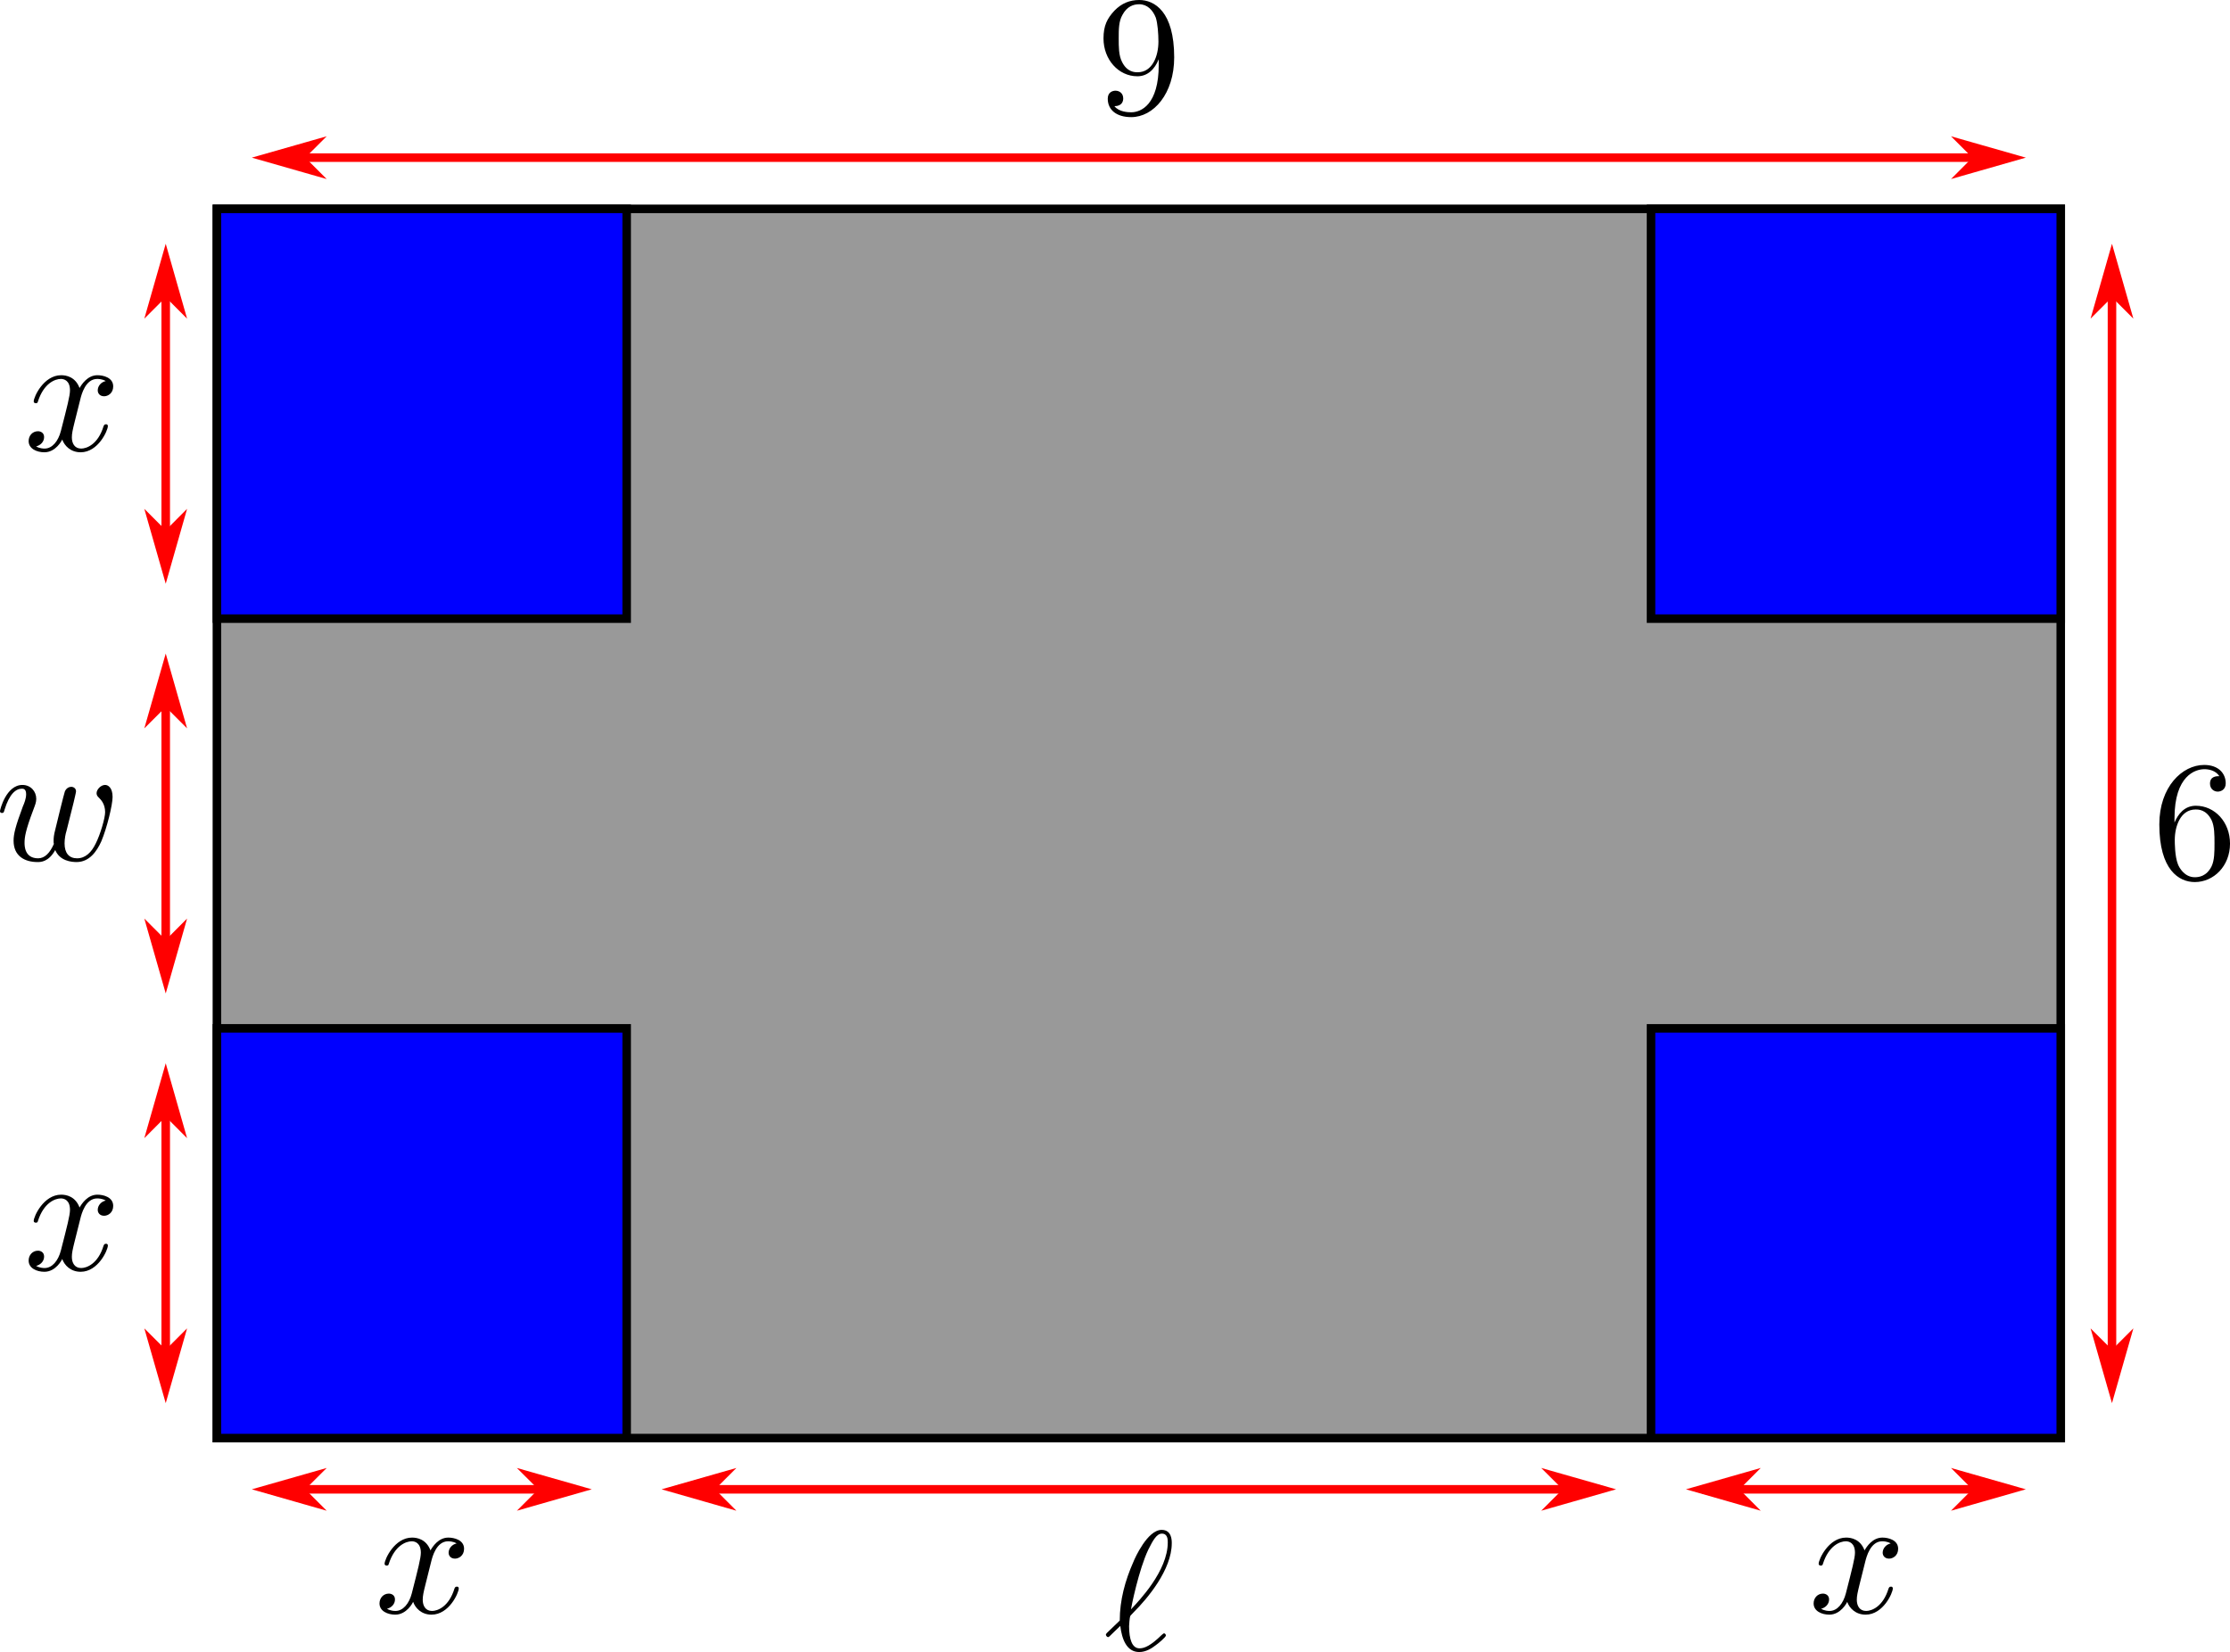<?xml version="1.0" encoding="UTF-8"?>
<svg xmlns="http://www.w3.org/2000/svg" xmlns:xlink="http://www.w3.org/1999/xlink" width="208.991pt" height="154.825pt" viewBox="0 0 208.991 154.825" version="1.1">
<defs>
<clipPath id="clip1">
  <path d="M 103 143 L 110 143 L 110 154.824 L 103 154.824 Z M 103 143 "/>
</clipPath>
<clipPath id="clip2">
  <path d="M 202 71 L 208.992 71 L 208.992 83 L 202 83 Z M 202 71 "/>
</clipPath>
</defs>
<g id="surface1">
<path style="fill-rule:evenodd;fill:rgb(59.999%,59.999%,59.999%);fill-opacity:1;stroke-width:0.8;stroke-linecap:butt;stroke-linejoin:miter;stroke:rgb(0%,0%,0%);stroke-opacity:1;stroke-miterlimit:4;" d="M 20.328 19.574 L 193.129 19.574 L 193.129 134.773 L 20.328 134.773 Z M 20.328 19.574 "/>
<path style="fill-rule:evenodd;fill:rgb(0%,0%,100%);fill-opacity:1;stroke-width:0.8;stroke-linecap:butt;stroke-linejoin:miter;stroke:rgb(0%,0%,0%);stroke-opacity:1;stroke-miterlimit:4;" d="M 20.328 19.574 L 58.73 19.574 L 58.73 57.977 L 20.328 57.977 Z M 20.328 19.574 "/>
<path style="fill-rule:evenodd;fill:rgb(0%,0%,100%);fill-opacity:1;stroke-width:0.8;stroke-linecap:butt;stroke-linejoin:miter;stroke:rgb(0%,0%,0%);stroke-opacity:1;stroke-miterlimit:4;" d="M 154.73 19.574 L 193.129 19.574 L 193.129 57.977 L 154.73 57.977 Z M 154.73 19.574 "/>
<path style="fill-rule:evenodd;fill:rgb(0%,0%,100%);fill-opacity:1;stroke-width:0.8;stroke-linecap:butt;stroke-linejoin:miter;stroke:rgb(0%,0%,0%);stroke-opacity:1;stroke-miterlimit:4;" d="M 20.328 96.375 L 58.73 96.375 L 58.73 134.773 L 20.328 134.773 Z M 20.328 96.375 "/>
<path style="fill-rule:evenodd;fill:rgb(0%,0%,100%);fill-opacity:1;stroke-width:0.8;stroke-linecap:butt;stroke-linejoin:miter;stroke:rgb(0%,0%,0%);stroke-opacity:1;stroke-miterlimit:4;" d="M 154.73 96.375 L 193.129 96.375 L 193.129 134.773 L 154.73 134.773 Z M 154.73 96.375 "/>
<path style="fill:none;stroke-width:0.8;stroke-linecap:butt;stroke-linejoin:miter;stroke:rgb(100%,0%,0%);stroke-opacity:1;stroke-miterlimit:4;" d="M 15.531 91.574 L 15.531 62.773 "/>
<path style="fill-rule:evenodd;fill:rgb(100%,0%,0%);fill-opacity:1;stroke-width:0.4;stroke-linecap:butt;stroke-linejoin:miter;stroke:rgb(100%,0%,0%);stroke-opacity:1;stroke-miterlimit:4;" d="M -88.375 15.531 L -86.773 13.93 L -92.375 15.531 L -86.773 17.129 Z M -88.375 15.531 " transform="matrix(0,-1,1,0,0,0)"/>
<path style="fill-rule:evenodd;fill:rgb(100%,0%,0%);fill-opacity:1;stroke-width:0.4;stroke-linecap:butt;stroke-linejoin:miter;stroke:rgb(100%,0%,0%);stroke-opacity:1;stroke-miterlimit:4;" d="M 65.977 -15.531 L 67.574 -17.129 L 61.977 -15.531 L 67.574 -13.93 Z M 65.977 -15.531 " transform="matrix(0,1,-1,0,0,0)"/>
<path style="fill:none;stroke-width:0.8;stroke-linecap:butt;stroke-linejoin:miter;stroke:rgb(100%,0%,0%);stroke-opacity:1;stroke-miterlimit:4;" d="M 53.93 139.574 L 25.129 139.574 "/>
<path style="fill-rule:evenodd;fill:rgb(100%,0%,0%);fill-opacity:1;stroke-width:0.4;stroke-linecap:butt;stroke-linejoin:miter;stroke:rgb(100%,0%,0%);stroke-opacity:1;stroke-miterlimit:4;" d="M -50.73 -139.574 L -49.129 -141.176 L -54.73 -139.574 L -49.129 -137.977 Z M -50.73 -139.574 " transform="matrix(-1,0,0,-1,0,0)"/>
<path style="fill-rule:evenodd;fill:rgb(100%,0%,0%);fill-opacity:1;stroke-width:0.4;stroke-linecap:butt;stroke-linejoin:miter;stroke:rgb(100%,0%,0%);stroke-opacity:1;stroke-miterlimit:4;" d="M 28.328 139.574 L 29.93 137.977 L 24.328 139.574 L 29.93 141.176 Z M 28.328 139.574 "/>
<path style=" stroke:none;fill-rule:nonzero;fill:rgb(0%,0%,0%);fill-opacity:1;" d="M 40.418 146.32 C 40.516 145.922 40.891 144.445 41.992 144.445 C 42.066 144.445 42.469 144.445 42.793 144.645 C 42.344 144.746 42.043 145.121 42.043 145.52 C 42.043 145.77 42.219 146.07 42.641 146.07 C 42.992 146.07 43.492 145.797 43.492 145.145 C 43.492 144.32 42.566 144.098 42.016 144.098 C 41.094 144.098 40.543 144.945 40.344 145.297 C 39.941 144.246 39.094 144.098 38.617 144.098 C 36.969 144.098 36.043 146.145 36.043 146.547 C 36.043 146.723 36.219 146.723 36.242 146.723 C 36.367 146.723 36.418 146.672 36.441 146.547 C 36.992 144.848 38.043 144.445 38.594 144.445 C 38.891 144.445 39.441 144.598 39.441 145.52 C 39.441 146.02 39.168 147.07 38.594 149.32 C 38.344 150.297 37.766 150.973 37.066 150.973 C 36.969 150.973 36.617 150.973 36.266 150.77 C 36.668 150.672 37.016 150.348 37.016 149.895 C 37.016 149.473 36.668 149.348 36.441 149.348 C 35.941 149.348 35.566 149.746 35.566 150.27 C 35.566 150.996 36.344 151.32 37.043 151.32 C 38.117 151.32 38.691 150.195 38.719 150.121 C 38.918 150.695 39.492 151.32 40.441 151.32 C 42.094 151.32 42.992 149.27 42.992 148.871 C 42.992 148.695 42.867 148.695 42.816 148.695 C 42.668 148.695 42.641 148.77 42.594 148.871 C 42.066 150.598 40.992 150.973 40.492 150.973 C 39.867 150.973 39.617 150.473 39.617 149.922 C 39.617 149.57 39.691 149.223 39.867 148.52 Z M 40.418 146.32 "/>
<path style="fill:none;stroke-width:0.8;stroke-linecap:butt;stroke-linejoin:miter;stroke:rgb(100%,0%,0%);stroke-opacity:1;stroke-miterlimit:4;" d="M 188.328 139.574 L 159.531 139.574 "/>
<path style="fill-rule:evenodd;fill:rgb(100%,0%,0%);fill-opacity:1;stroke-width:0.4;stroke-linecap:butt;stroke-linejoin:miter;stroke:rgb(100%,0%,0%);stroke-opacity:1;stroke-miterlimit:4;" d="M -185.129 -139.574 L -183.531 -141.176 L -189.129 -139.574 L -183.531 -137.977 Z M -185.129 -139.574 " transform="matrix(-1,0,0,-1,0,0)"/>
<path style="fill-rule:evenodd;fill:rgb(100%,0%,0%);fill-opacity:1;stroke-width:0.4;stroke-linecap:butt;stroke-linejoin:miter;stroke:rgb(100%,0%,0%);stroke-opacity:1;stroke-miterlimit:4;" d="M 162.73 139.574 L 164.328 137.977 L 158.73 139.574 L 164.328 141.176 Z M 162.73 139.574 "/>
<path style=" stroke:none;fill-rule:nonzero;fill:rgb(0%,0%,0%);fill-opacity:1;" d="M 174.816 146.32 C 174.918 145.922 175.293 144.445 176.391 144.445 C 176.469 144.445 176.867 144.445 177.191 144.645 C 176.742 144.746 176.441 145.121 176.441 145.52 C 176.441 145.77 176.617 146.07 177.043 146.07 C 177.391 146.07 177.891 145.797 177.891 145.145 C 177.891 144.32 176.969 144.098 176.418 144.098 C 175.492 144.098 174.941 144.945 174.742 145.297 C 174.344 144.246 173.492 144.098 173.016 144.098 C 171.367 144.098 170.441 146.145 170.441 146.547 C 170.441 146.723 170.617 146.723 170.641 146.723 C 170.766 146.723 170.816 146.672 170.844 146.547 C 171.391 144.848 172.441 144.445 172.992 144.445 C 173.293 144.445 173.844 144.598 173.844 145.52 C 173.844 146.02 173.566 147.07 172.992 149.32 C 172.742 150.297 172.168 150.973 171.469 150.973 C 171.367 150.973 171.016 150.973 170.668 150.77 C 171.066 150.672 171.418 150.348 171.418 149.895 C 171.418 149.473 171.066 149.348 170.844 149.348 C 170.344 149.348 169.969 149.746 169.969 150.27 C 169.969 150.996 170.742 151.32 171.441 151.32 C 172.516 151.32 173.094 150.195 173.117 150.121 C 173.316 150.695 173.891 151.32 174.844 151.32 C 176.492 151.32 177.391 149.27 177.391 148.871 C 177.391 148.695 177.266 148.695 177.219 148.695 C 177.066 148.695 177.043 148.77 176.992 148.871 C 176.469 150.598 175.391 150.973 174.891 150.973 C 174.266 150.973 174.016 150.473 174.016 149.922 C 174.016 149.57 174.094 149.223 174.266 148.52 Z M 174.816 146.32 "/>
<path style="fill:none;stroke-width:0.8;stroke-linecap:butt;stroke-linejoin:miter;stroke:rgb(100%,0%,0%);stroke-opacity:1;stroke-miterlimit:4;" d="M 15.531 129.977 L 15.531 101.176 "/>
<path style="fill-rule:evenodd;fill:rgb(100%,0%,0%);fill-opacity:1;stroke-width:0.4;stroke-linecap:butt;stroke-linejoin:miter;stroke:rgb(100%,0%,0%);stroke-opacity:1;stroke-miterlimit:4;" d="M -126.773 15.531 L -125.176 13.93 L -130.773 15.531 L -125.176 17.129 Z M -126.773 15.531 " transform="matrix(0,-1,1,0,0,0)"/>
<path style="fill-rule:evenodd;fill:rgb(100%,0%,0%);fill-opacity:1;stroke-width:0.4;stroke-linecap:butt;stroke-linejoin:miter;stroke:rgb(100%,0%,0%);stroke-opacity:1;stroke-miterlimit:4;" d="M 104.375 -15.531 L 105.977 -17.129 L 100.375 -15.531 L 105.977 -13.93 Z M 104.375 -15.531 " transform="matrix(0,1,-1,0,0,0)"/>
<path style=" stroke:none;fill-rule:nonzero;fill:rgb(0%,0%,0%);fill-opacity:1;" d="M 7.535 114.188 C 7.633 113.789 8.008 112.312 9.109 112.312 C 9.184 112.312 9.582 112.312 9.91 112.512 C 9.457 112.613 9.16 112.988 9.16 113.387 C 9.16 113.637 9.332 113.938 9.758 113.938 C 10.109 113.938 10.609 113.664 10.609 113.012 C 10.609 112.188 9.684 111.961 9.133 111.961 C 8.207 111.961 7.66 112.812 7.457 113.164 C 7.059 112.113 6.207 111.961 5.734 111.961 C 4.082 111.961 3.16 114.012 3.16 114.414 C 3.16 114.586 3.332 114.586 3.359 114.586 C 3.484 114.586 3.535 114.539 3.559 114.414 C 4.109 112.711 5.16 112.312 5.707 112.312 C 6.008 112.312 6.559 112.461 6.559 113.387 C 6.559 113.887 6.285 114.938 5.707 117.188 C 5.457 118.164 4.883 118.836 4.184 118.836 C 4.082 118.836 3.734 118.836 3.383 118.637 C 3.785 118.539 4.133 118.211 4.133 117.762 C 4.133 117.336 3.785 117.211 3.559 117.211 C 3.059 117.211 2.684 117.613 2.684 118.137 C 2.684 118.863 3.457 119.188 4.16 119.188 C 5.234 119.188 5.809 118.062 5.832 117.988 C 6.035 118.562 6.609 119.188 7.559 119.188 C 9.207 119.188 10.109 117.137 10.109 116.738 C 10.109 116.562 9.984 116.562 9.934 116.562 C 9.785 116.562 9.758 116.637 9.707 116.738 C 9.184 118.461 8.109 118.836 7.609 118.836 C 6.984 118.836 6.734 118.336 6.734 117.789 C 6.734 117.438 6.809 117.086 6.984 116.387 Z M 7.535 114.188 "/>
<path style="fill:none;stroke-width:0.8;stroke-linecap:butt;stroke-linejoin:miter;stroke:rgb(100%,0%,0%);stroke-opacity:1;stroke-miterlimit:4;" d="M 15.531 53.176 L 15.531 24.375 "/>
<path style="fill-rule:evenodd;fill:rgb(100%,0%,0%);fill-opacity:1;stroke-width:0.4;stroke-linecap:butt;stroke-linejoin:miter;stroke:rgb(100%,0%,0%);stroke-opacity:1;stroke-miterlimit:4;" d="M -49.977 15.531 L -48.375 13.93 L -53.977 15.531 L -48.375 17.129 Z M -49.977 15.531 " transform="matrix(0,-1,1,0,0,0)"/>
<path style="fill-rule:evenodd;fill:rgb(100%,0%,0%);fill-opacity:1;stroke-width:0.4;stroke-linecap:butt;stroke-linejoin:miter;stroke:rgb(100%,0%,0%);stroke-opacity:1;stroke-miterlimit:4;" d="M 27.574 -15.531 L 29.176 -17.129 L 23.574 -15.531 L 29.176 -13.93 Z M 27.574 -15.531 " transform="matrix(0,1,-1,0,0,0)"/>
<path style=" stroke:none;fill-rule:nonzero;fill:rgb(0%,0%,0%);fill-opacity:1;" d="M 7.535 37.387 C 7.633 36.988 8.008 35.512 9.109 35.512 C 9.184 35.512 9.582 35.512 9.91 35.711 C 9.457 35.812 9.16 36.188 9.16 36.586 C 9.16 36.836 9.332 37.137 9.758 37.137 C 10.109 37.137 10.609 36.863 10.609 36.211 C 10.609 35.387 9.684 35.164 9.133 35.164 C 8.207 35.164 7.66 36.012 7.457 36.363 C 7.059 35.312 6.207 35.164 5.734 35.164 C 4.082 35.164 3.16 37.211 3.16 37.613 C 3.16 37.789 3.332 37.789 3.359 37.789 C 3.484 37.789 3.535 37.738 3.559 37.613 C 4.109 35.914 5.16 35.512 5.707 35.512 C 6.008 35.512 6.559 35.664 6.559 36.586 C 6.559 37.086 6.285 38.137 5.707 40.387 C 5.457 41.363 4.883 42.039 4.184 42.039 C 4.082 42.039 3.734 42.039 3.383 41.836 C 3.785 41.738 4.133 41.414 4.133 40.961 C 4.133 40.539 3.785 40.414 3.559 40.414 C 3.059 40.414 2.684 40.812 2.684 41.336 C 2.684 42.062 3.457 42.387 4.16 42.387 C 5.234 42.387 5.809 41.262 5.832 41.188 C 6.035 41.762 6.609 42.387 7.559 42.387 C 9.207 42.387 10.109 40.336 10.109 39.938 C 10.109 39.762 9.984 39.762 9.934 39.762 C 9.785 39.762 9.758 39.836 9.707 39.938 C 9.184 41.664 8.109 42.039 7.609 42.039 C 6.984 42.039 6.734 41.539 6.734 40.988 C 6.734 40.637 6.809 40.289 6.984 39.586 Z M 7.535 37.387 "/>
<path style=" stroke:none;fill-rule:nonzero;fill:rgb(0%,0%,0%);fill-opacity:1;" d="M 6.898 75.211 C 6.977 74.863 7.125 74.262 7.125 74.164 C 7.125 73.887 6.898 73.738 6.676 73.738 C 6.477 73.738 6.199 73.863 6.074 74.188 C 6.023 74.289 5.273 77.336 5.176 77.762 C 5.051 78.238 5.023 78.512 5.023 78.812 C 5.023 78.988 5.023 79.012 5.051 79.086 C 4.676 79.938 4.199 80.438 3.574 80.438 C 2.301 80.438 2.301 79.262 2.301 78.988 C 2.301 78.488 2.375 77.863 3.125 75.887 C 3.301 75.414 3.398 75.188 3.398 74.863 C 3.398 74.164 2.875 73.562 2.102 73.562 C 0.574 73.562 0 75.887 0 76.012 C 0 76.188 0.148 76.188 0.176 76.188 C 0.352 76.188 0.352 76.137 0.426 75.887 C 0.875 74.414 1.477 73.914 2.051 73.914 C 2.199 73.914 2.449 73.938 2.449 74.438 C 2.449 74.836 2.273 75.289 2.148 75.562 C 1.449 77.438 1.273 78.164 1.273 78.789 C 1.273 80.238 2.324 80.789 3.523 80.789 C 3.801 80.789 4.551 80.789 5.176 79.664 C 5.602 80.688 6.699 80.789 7.176 80.789 C 8.375 80.789 9.074 79.789 9.5 78.836 C 10.023 77.586 10.551 75.438 10.551 74.688 C 10.551 73.812 10.125 73.562 9.852 73.562 C 9.449 73.562 9.051 73.988 9.051 74.336 C 9.051 74.539 9.148 74.637 9.273 74.762 C 9.449 74.938 9.852 75.336 9.852 76.113 C 9.852 76.664 9.398 78.211 8.977 79.039 C 8.574 79.887 8 80.438 7.227 80.438 C 6.477 80.438 6.051 79.961 6.051 79.039 C 6.051 78.613 6.148 78.113 6.227 77.887 Z M 6.898 75.211 "/>
<path style="fill:none;stroke-width:0.8;stroke-linecap:butt;stroke-linejoin:miter;stroke:rgb(100%,0%,0%);stroke-opacity:1;stroke-miterlimit:4;" d="M 149.93 139.574 L 63.531 139.574 "/>
<path style="fill-rule:evenodd;fill:rgb(100%,0%,0%);fill-opacity:1;stroke-width:0.4;stroke-linecap:butt;stroke-linejoin:miter;stroke:rgb(100%,0%,0%);stroke-opacity:1;stroke-miterlimit:4;" d="M -146.73 -139.574 L -145.129 -141.176 L -150.73 -139.574 L -145.129 -137.977 Z M -146.73 -139.574 " transform="matrix(-1,0,0,-1,0,0)"/>
<path style="fill-rule:evenodd;fill:rgb(100%,0%,0%);fill-opacity:1;stroke-width:0.4;stroke-linecap:butt;stroke-linejoin:miter;stroke:rgb(100%,0%,0%);stroke-opacity:1;stroke-miterlimit:4;" d="M 66.73 139.574 L 68.328 137.977 L 62.73 139.574 L 68.328 141.176 Z M 66.73 139.574 "/>
<g clip-path="url(#clip1)" clip-rule="nonzero">
<path style=" stroke:none;fill-rule:nonzero;fill:rgb(0%,0%,0%);fill-opacity:1;" d="M 103.719 153.051 C 103.691 153.102 103.641 153.148 103.641 153.199 C 103.641 153.273 103.742 153.426 103.844 153.426 C 103.918 153.426 103.969 153.375 104.418 152.926 C 104.543 152.801 104.867 152.5 104.992 152.375 C 105.141 153.625 105.594 154.824 106.766 154.824 C 107.418 154.824 107.969 154.449 108.293 154.199 C 108.516 154.051 109.266 153.426 109.266 153.273 C 109.266 153.227 109.219 153.074 109.094 153.074 C 109.043 153.074 109.016 153.102 108.867 153.227 C 107.844 154.227 107.266 154.477 106.793 154.477 C 106.094 154.477 105.816 153.625 105.816 152.398 C 105.816 152.301 105.867 151.574 105.918 151.477 C 105.941 151.426 105.941 151.398 106.266 151.074 C 107.543 149.801 109.816 147.102 109.816 144.625 C 109.816 144.352 109.816 143.375 108.867 143.375 C 107.543 143.375 106.367 146 106.219 146.375 C 105.441 148.125 104.941 149.977 104.941 151.875 Z M 105.992 150.824 C 106.016 150.625 106.719 147.102 107.617 145.227 C 108.043 144.375 108.391 143.727 108.891 143.727 C 109.441 143.727 109.441 144.301 109.441 144.551 C 109.441 147.227 106.742 150.023 105.992 150.824 Z M 105.992 150.824 "/>
</g>
<path style="fill:none;stroke-width:0.8;stroke-linecap:butt;stroke-linejoin:miter;stroke:rgb(100%,0%,0%);stroke-opacity:1;stroke-miterlimit:4;" d="M 188.328 14.773 L 25.129 14.773 "/>
<path style="fill-rule:evenodd;fill:rgb(100%,0%,0%);fill-opacity:1;stroke-width:0.4;stroke-linecap:butt;stroke-linejoin:miter;stroke:rgb(100%,0%,0%);stroke-opacity:1;stroke-miterlimit:4;" d="M -185.129 -14.773 L -183.531 -16.375 L -189.129 -14.773 L -183.531 -13.176 Z M -185.129 -14.773 " transform="matrix(-1,0,0,-1,0,0)"/>
<path style="fill-rule:evenodd;fill:rgb(100%,0%,0%);fill-opacity:1;stroke-width:0.4;stroke-linecap:butt;stroke-linejoin:miter;stroke:rgb(100%,0%,0%);stroke-opacity:1;stroke-miterlimit:4;" d="M 28.328 14.773 L 29.93 13.176 L 24.328 14.773 L 29.93 16.375 Z M 28.328 14.773 "/>
<path style=" stroke:none;fill-rule:nonzero;fill:rgb(0%,0%,0%);fill-opacity:1;" d="M 108.594 5.551 L 108.594 6.074 C 108.594 9.801 106.941 10.523 106.016 10.523 C 105.742 10.523 104.867 10.5 104.441 9.949 C 105.141 9.949 105.266 9.5 105.266 9.227 C 105.266 8.727 104.891 8.5 104.543 8.5 C 104.293 8.5 103.816 8.625 103.816 9.25 C 103.816 10.324 104.668 10.977 106.016 10.977 C 108.094 10.977 110.043 8.801 110.043 5.375 C 110.043 1.074 108.191 0 106.766 0 C 105.891 0 105.117 0.301 104.441 1 C 103.766 1.727 103.418 2.398 103.418 3.602 C 103.418 5.574 104.816 7.148 106.594 7.148 C 107.566 7.148 108.219 6.477 108.594 5.551 Z M 106.617 6.773 C 106.367 6.773 105.617 6.773 105.141 5.773 C 104.844 5.176 104.844 4.398 104.844 3.602 C 104.844 2.75 104.844 2 105.191 1.398 C 105.617 0.602 106.219 0.398 106.766 0.398 C 107.516 0.398 108.043 0.949 108.316 1.648 C 108.492 2.176 108.566 3.176 108.566 3.898 C 108.566 5.227 108.016 6.773 106.617 6.773 Z M 106.617 6.773 "/>
<path style="fill:none;stroke-width:0.8;stroke-linecap:butt;stroke-linejoin:miter;stroke:rgb(100%,0%,0%);stroke-opacity:1;stroke-miterlimit:4;" d="M 197.93 129.977 L 197.93 24.375 "/>
<path style="fill-rule:evenodd;fill:rgb(100%,0%,0%);fill-opacity:1;stroke-width:0.4;stroke-linecap:butt;stroke-linejoin:miter;stroke:rgb(100%,0%,0%);stroke-opacity:1;stroke-miterlimit:4;" d="M -126.773 197.93 L -125.176 196.328 L -130.773 197.93 L -125.176 199.531 Z M -126.773 197.93 " transform="matrix(0,-1,1,0,0,0)"/>
<path style="fill-rule:evenodd;fill:rgb(100%,0%,0%);fill-opacity:1;stroke-width:0.4;stroke-linecap:butt;stroke-linejoin:miter;stroke:rgb(100%,0%,0%);stroke-opacity:1;stroke-miterlimit:4;" d="M 27.574 -197.93 L 29.176 -199.531 L 23.574 -197.93 L 29.176 -196.328 Z M 27.574 -197.93 " transform="matrix(0,1,-1,0,0,0)"/>
<g clip-path="url(#clip2)" clip-rule="nonzero">
<path style=" stroke:none;fill-rule:nonzero;fill:rgb(0%,0%,0%);fill-opacity:1;" d="M 203.789 77.086 L 203.789 76.688 C 203.789 72.664 205.766 72.086 206.59 72.086 C 206.965 72.086 207.641 72.188 207.992 72.738 C 207.742 72.738 207.117 72.738 207.117 73.438 C 207.117 73.938 207.492 74.188 207.84 74.188 C 208.09 74.188 208.59 74.039 208.59 73.414 C 208.59 72.461 207.891 71.688 206.566 71.688 C 204.516 71.688 202.367 73.738 202.367 77.262 C 202.367 81.539 204.215 82.664 205.691 82.664 C 207.465 82.664 208.992 81.164 208.992 79.062 C 208.992 77.039 207.566 75.512 205.789 75.512 C 204.715 75.512 204.117 76.312 203.789 77.086 Z M 205.691 82.211 C 204.691 82.211 204.215 81.262 204.117 81.012 C 203.816 80.262 203.816 78.988 203.816 78.711 C 203.816 77.461 204.34 75.863 205.766 75.863 C 206.039 75.863 206.766 75.863 207.266 76.863 C 207.539 77.438 207.539 78.262 207.539 79.039 C 207.539 79.812 207.539 80.613 207.266 81.188 C 206.789 82.137 206.066 82.211 205.691 82.211 Z M 205.691 82.211 "/>
</g>
</g>
</svg>
